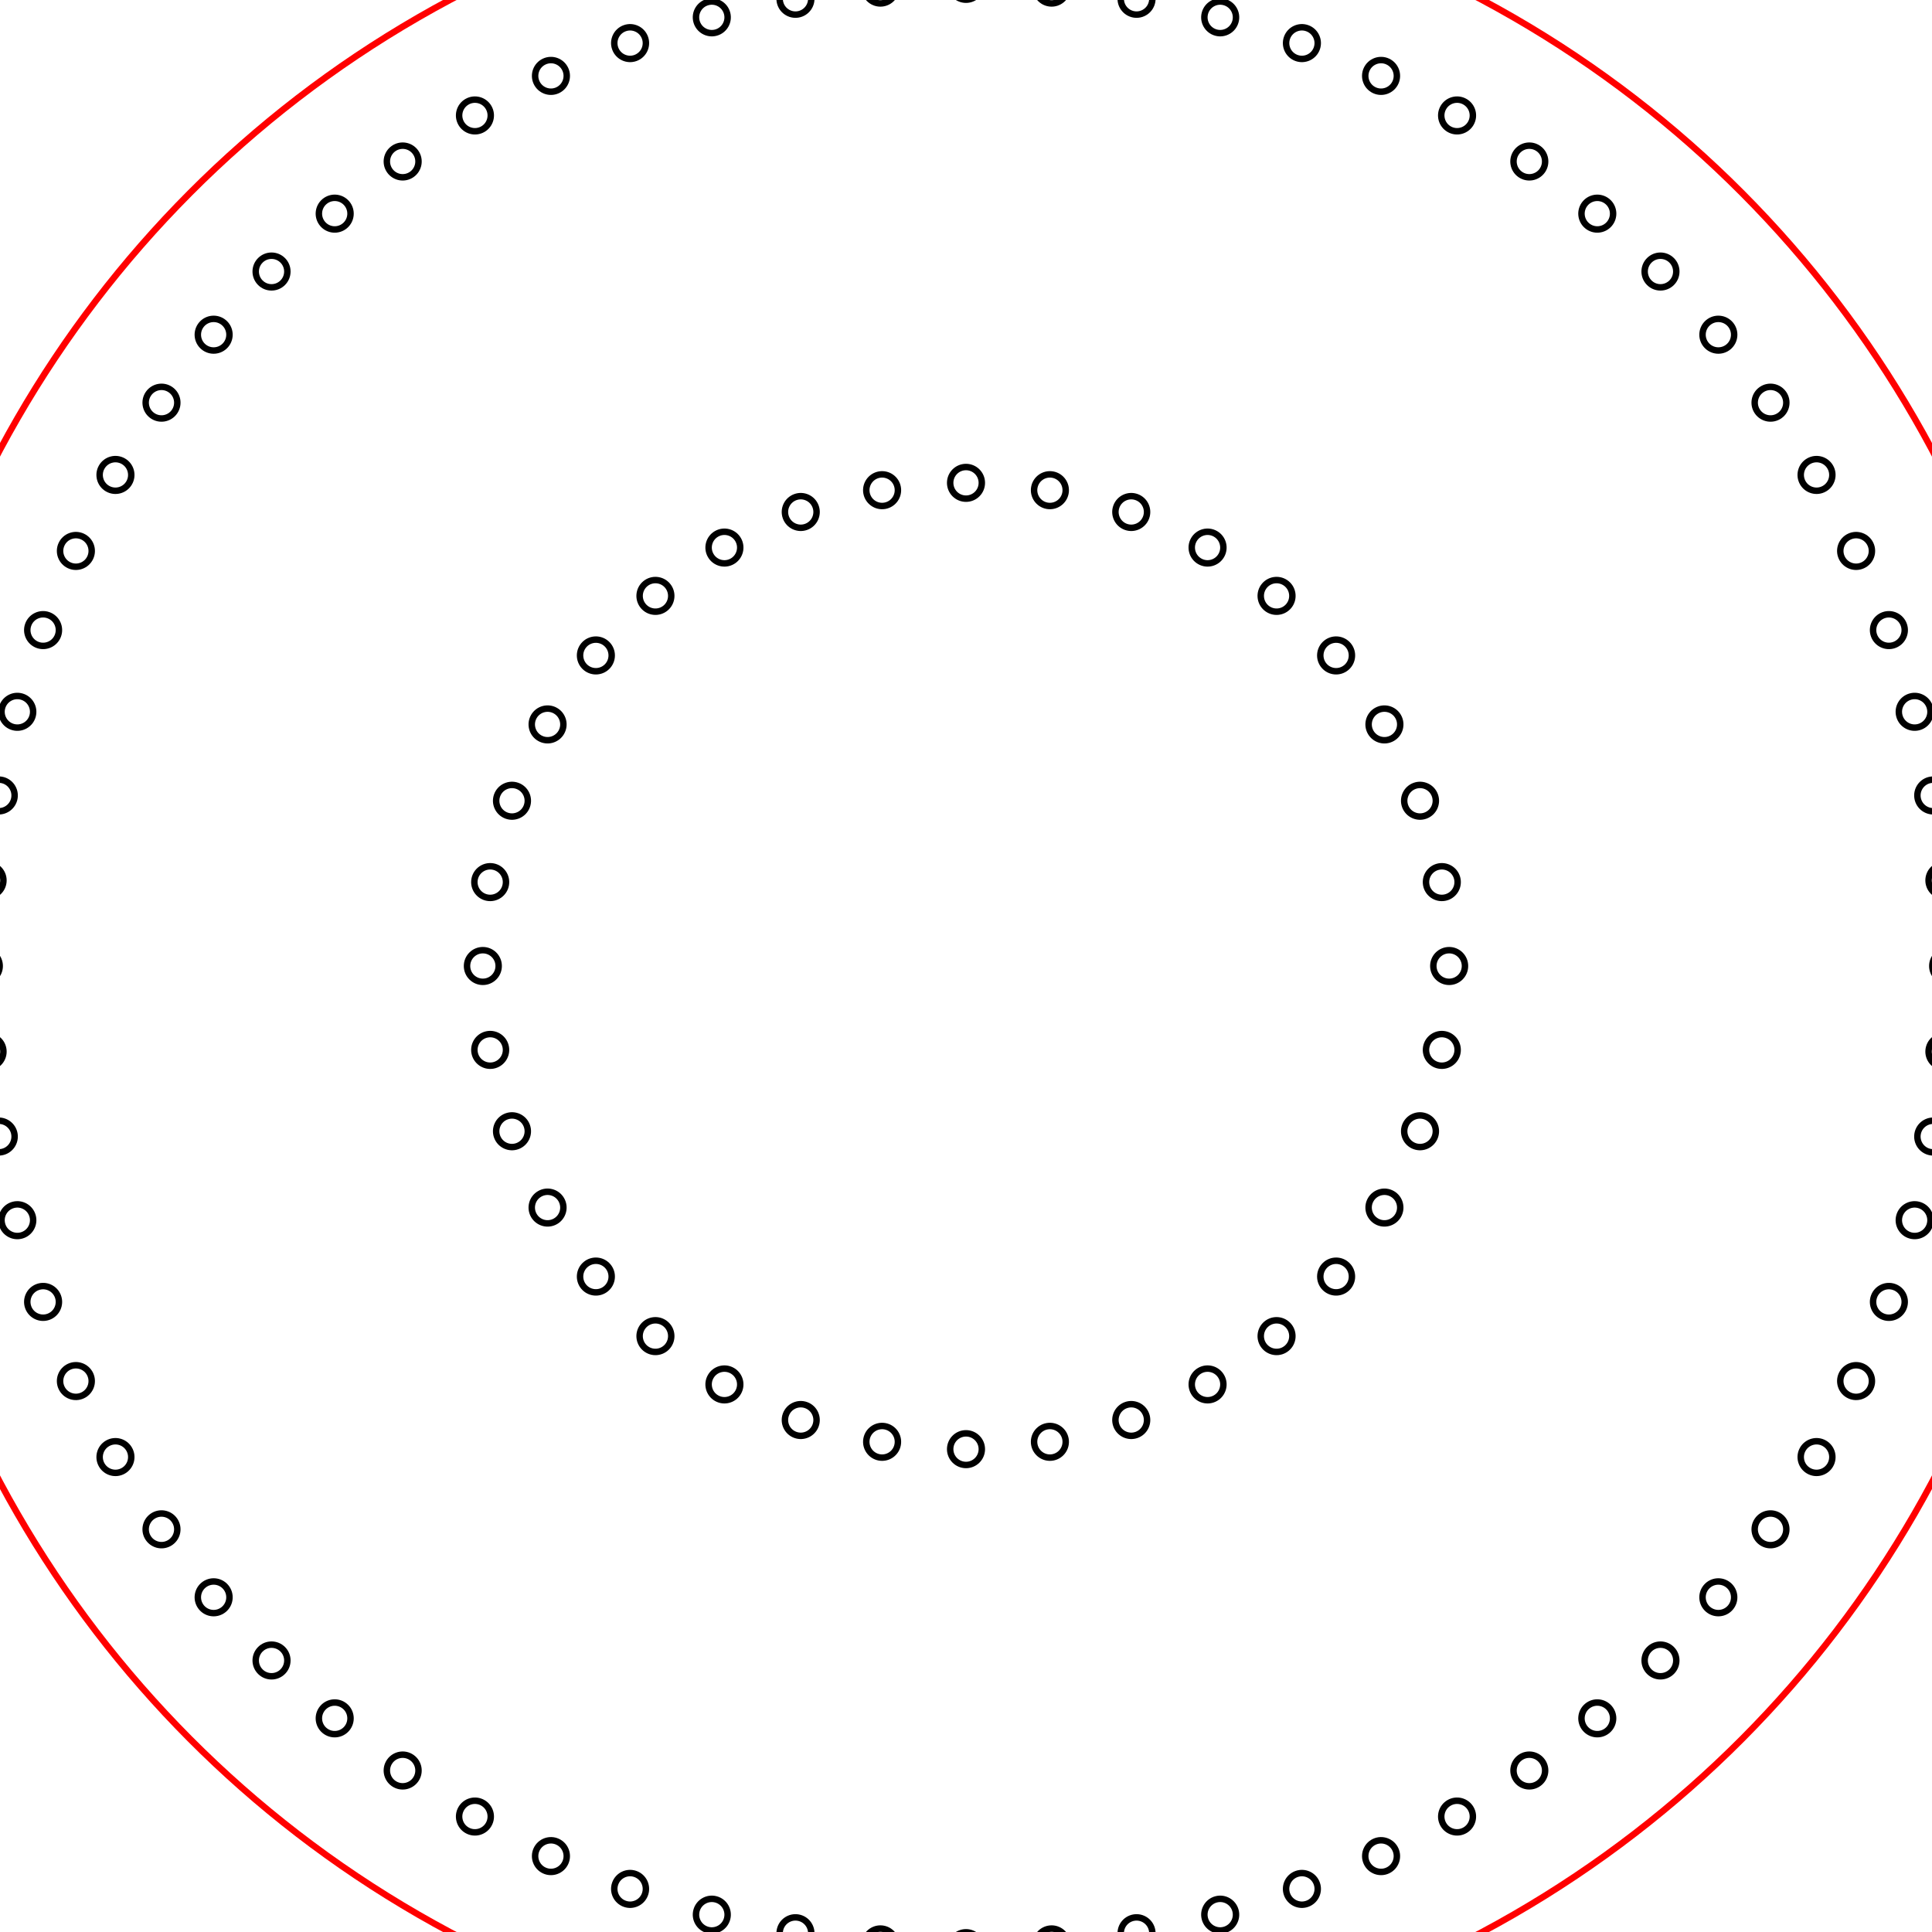 <svg width="300" height="300" viewBox="-150 -150 300 300" fill="none" stroke="black" xmlns="http://www.w3.org/2000/svg" xmlns:xlink="http://www.w3.org/1999/xlink">
<g transform="scale(1 -1)">
  <g transform="scale(1 -1)">
    <circle cx="0" cy="0" r="170.079" stroke="red" fill="none" />
    <g>
      <circle cx="152.504" cy="0" r="2.457" stroke="black" fill="none" transform="rotate(0.0)" />
      <circle cx="152.504" cy="0" r="2.457" stroke="black" fill="none" transform="rotate(5.0)" />
      <circle cx="152.504" cy="0" r="2.457" stroke="black" fill="none" transform="rotate(10.0)" />
      <circle cx="152.504" cy="0" r="2.457" stroke="black" fill="none" transform="rotate(15.0)" />
      <circle cx="152.504" cy="0" r="2.457" stroke="black" fill="none" transform="rotate(20.0)" />
      <circle cx="152.504" cy="0" r="2.457" stroke="black" fill="none" transform="rotate(25.0)" />
      <circle cx="152.504" cy="0" r="2.457" stroke="black" fill="none" transform="rotate(30.0)" />
      <circle cx="152.504" cy="0" r="2.457" stroke="black" fill="none" transform="rotate(35.0)" />
      <circle cx="152.504" cy="0" r="2.457" stroke="black" fill="none" transform="rotate(40.0)" />
      <circle cx="152.504" cy="0" r="2.457" stroke="black" fill="none" transform="rotate(45.0)" />
      <circle cx="152.504" cy="0" r="2.457" stroke="black" fill="none" transform="rotate(50.0)" />
      <circle cx="152.504" cy="0" r="2.457" stroke="black" fill="none" transform="rotate(55.0)" />
      <circle cx="152.504" cy="0" r="2.457" stroke="black" fill="none" transform="rotate(60.0)" />
      <circle cx="152.504" cy="0" r="2.457" stroke="black" fill="none" transform="rotate(65.0)" />
      <circle cx="152.504" cy="0" r="2.457" stroke="black" fill="none" transform="rotate(70.0)" />
      <circle cx="152.504" cy="0" r="2.457" stroke="black" fill="none" transform="rotate(75.0)" />
      <circle cx="152.504" cy="0" r="2.457" stroke="black" fill="none" transform="rotate(80.0)" />
      <circle cx="152.504" cy="0" r="2.457" stroke="black" fill="none" transform="rotate(85.0)" />
      <circle cx="152.504" cy="0" r="2.457" stroke="black" fill="none" transform="rotate(90.0)" />
      <circle cx="152.504" cy="0" r="2.457" stroke="black" fill="none" transform="rotate(95.0)" />
      <circle cx="152.504" cy="0" r="2.457" stroke="black" fill="none" transform="rotate(100.0)" />
      <circle cx="152.504" cy="0" r="2.457" stroke="black" fill="none" transform="rotate(105.0)" />
      <circle cx="152.504" cy="0" r="2.457" stroke="black" fill="none" transform="rotate(110.0)" />
      <circle cx="152.504" cy="0" r="2.457" stroke="black" fill="none" transform="rotate(115.0)" />
      <circle cx="152.504" cy="0" r="2.457" stroke="black" fill="none" transform="rotate(120.0)" />
      <circle cx="152.504" cy="0" r="2.457" stroke="black" fill="none" transform="rotate(125.0)" />
      <circle cx="152.504" cy="0" r="2.457" stroke="black" fill="none" transform="rotate(130.0)" />
      <circle cx="152.504" cy="0" r="2.457" stroke="black" fill="none" transform="rotate(135.0)" />
      <circle cx="152.504" cy="0" r="2.457" stroke="black" fill="none" transform="rotate(140.0)" />
      <circle cx="152.504" cy="0" r="2.457" stroke="black" fill="none" transform="rotate(145.0)" />
      <circle cx="152.504" cy="0" r="2.457" stroke="black" fill="none" transform="rotate(150.0)" />
      <circle cx="152.504" cy="0" r="2.457" stroke="black" fill="none" transform="rotate(155.0)" />
      <circle cx="152.504" cy="0" r="2.457" stroke="black" fill="none" transform="rotate(160.0)" />
      <circle cx="152.504" cy="0" r="2.457" stroke="black" fill="none" transform="rotate(165.0)" />
      <circle cx="152.504" cy="0" r="2.457" stroke="black" fill="none" transform="rotate(170.0)" />
      <circle cx="152.504" cy="0" r="2.457" stroke="black" fill="none" transform="rotate(175.0)" />
      <circle cx="152.504" cy="0" r="2.457" stroke="black" fill="none" transform="rotate(180.0)" />
      <circle cx="152.504" cy="0" r="2.457" stroke="black" fill="none" transform="rotate(185.0)" />
      <circle cx="152.504" cy="0" r="2.457" stroke="black" fill="none" transform="rotate(190.0)" />
      <circle cx="152.504" cy="0" r="2.457" stroke="black" fill="none" transform="rotate(195.0)" />
      <circle cx="152.504" cy="0" r="2.457" stroke="black" fill="none" transform="rotate(200.0)" />
      <circle cx="152.504" cy="0" r="2.457" stroke="black" fill="none" transform="rotate(205.0)" />
      <circle cx="152.504" cy="0" r="2.457" stroke="black" fill="none" transform="rotate(210.0)" />
      <circle cx="152.504" cy="0" r="2.457" stroke="black" fill="none" transform="rotate(215.0)" />
      <circle cx="152.504" cy="0" r="2.457" stroke="black" fill="none" transform="rotate(220.0)" />
      <circle cx="152.504" cy="0" r="2.457" stroke="black" fill="none" transform="rotate(225.0)" />
      <circle cx="152.504" cy="0" r="2.457" stroke="black" fill="none" transform="rotate(230.0)" />
      <circle cx="152.504" cy="0" r="2.457" stroke="black" fill="none" transform="rotate(235.0)" />
      <circle cx="152.504" cy="0" r="2.457" stroke="black" fill="none" transform="rotate(240.0)" />
      <circle cx="152.504" cy="0" r="2.457" stroke="black" fill="none" transform="rotate(245.0)" />
      <circle cx="152.504" cy="0" r="2.457" stroke="black" fill="none" transform="rotate(250.0)" />
      <circle cx="152.504" cy="0" r="2.457" stroke="black" fill="none" transform="rotate(255.0)" />
      <circle cx="152.504" cy="0" r="2.457" stroke="black" fill="none" transform="rotate(260.0)" />
      <circle cx="152.504" cy="0" r="2.457" stroke="black" fill="none" transform="rotate(265.0)" />
      <circle cx="152.504" cy="0" r="2.457" stroke="black" fill="none" transform="rotate(270.0)" />
      <circle cx="152.504" cy="0" r="2.457" stroke="black" fill="none" transform="rotate(275.0)" />
      <circle cx="152.504" cy="0" r="2.457" stroke="black" fill="none" transform="rotate(280.0)" />
      <circle cx="152.504" cy="0" r="2.457" stroke="black" fill="none" transform="rotate(285.0)" />
      <circle cx="152.504" cy="0" r="2.457" stroke="black" fill="none" transform="rotate(290.0)" />
      <circle cx="152.504" cy="0" r="2.457" stroke="black" fill="none" transform="rotate(295.0)" />
      <circle cx="152.504" cy="0" r="2.457" stroke="black" fill="none" transform="rotate(300.0)" />
      <circle cx="152.504" cy="0" r="2.457" stroke="black" fill="none" transform="rotate(305.0)" />
      <circle cx="152.504" cy="0" r="2.457" stroke="black" fill="none" transform="rotate(310.0)" />
      <circle cx="152.504" cy="0" r="2.457" stroke="black" fill="none" transform="rotate(315.0)" />
      <circle cx="152.504" cy="0" r="2.457" stroke="black" fill="none" transform="rotate(320.0)" />
      <circle cx="152.504" cy="0" r="2.457" stroke="black" fill="none" transform="rotate(325.0)" />
      <circle cx="152.504" cy="0" r="2.457" stroke="black" fill="none" transform="rotate(330.0)" />
      <circle cx="152.504" cy="0" r="2.457" stroke="black" fill="none" transform="rotate(335.0)" />
      <circle cx="152.504" cy="0" r="2.457" stroke="black" fill="none" transform="rotate(340.0)" />
      <circle cx="152.504" cy="0" r="2.457" stroke="black" fill="none" transform="rotate(345.0)" />
      <circle cx="152.504" cy="0" r="2.457" stroke="black" fill="none" transform="rotate(350.0)" />
      <circle cx="152.504" cy="0" r="2.457" stroke="black" fill="none" transform="rotate(355.0)" />
    </g>
    <g>
      <circle cx="75.024" cy="0" r="2.457" stroke="black" fill="none" transform="rotate(0.0)" />
      <circle cx="75.024" cy="0" r="2.457" stroke="black" fill="none" transform="rotate(10.0)" />
      <circle cx="75.024" cy="0" r="2.457" stroke="black" fill="none" transform="rotate(20.0)" />
      <circle cx="75.024" cy="0" r="2.457" stroke="black" fill="none" transform="rotate(30.0)" />
      <circle cx="75.024" cy="0" r="2.457" stroke="black" fill="none" transform="rotate(40.0)" />
      <circle cx="75.024" cy="0" r="2.457" stroke="black" fill="none" transform="rotate(50.0)" />
      <circle cx="75.024" cy="0" r="2.457" stroke="black" fill="none" transform="rotate(60.0)" />
      <circle cx="75.024" cy="0" r="2.457" stroke="black" fill="none" transform="rotate(70.0)" />
      <circle cx="75.024" cy="0" r="2.457" stroke="black" fill="none" transform="rotate(80.0)" />
      <circle cx="75.024" cy="0" r="2.457" stroke="black" fill="none" transform="rotate(90.0)" />
      <circle cx="75.024" cy="0" r="2.457" stroke="black" fill="none" transform="rotate(100.0)" />
      <circle cx="75.024" cy="0" r="2.457" stroke="black" fill="none" transform="rotate(110.0)" />
      <circle cx="75.024" cy="0" r="2.457" stroke="black" fill="none" transform="rotate(120.0)" />
      <circle cx="75.024" cy="0" r="2.457" stroke="black" fill="none" transform="rotate(130.0)" />
      <circle cx="75.024" cy="0" r="2.457" stroke="black" fill="none" transform="rotate(140.0)" />
      <circle cx="75.024" cy="0" r="2.457" stroke="black" fill="none" transform="rotate(150.0)" />
      <circle cx="75.024" cy="0" r="2.457" stroke="black" fill="none" transform="rotate(160.0)" />
      <circle cx="75.024" cy="0" r="2.457" stroke="black" fill="none" transform="rotate(170.0)" />
      <circle cx="75.024" cy="0" r="2.457" stroke="black" fill="none" transform="rotate(180.0)" />
      <circle cx="75.024" cy="0" r="2.457" stroke="black" fill="none" transform="rotate(190.0)" />
      <circle cx="75.024" cy="0" r="2.457" stroke="black" fill="none" transform="rotate(200.0)" />
      <circle cx="75.024" cy="0" r="2.457" stroke="black" fill="none" transform="rotate(210.0)" />
      <circle cx="75.024" cy="0" r="2.457" stroke="black" fill="none" transform="rotate(220.0)" />
      <circle cx="75.024" cy="0" r="2.457" stroke="black" fill="none" transform="rotate(230.0)" />
      <circle cx="75.024" cy="0" r="2.457" stroke="black" fill="none" transform="rotate(240.0)" />
      <circle cx="75.024" cy="0" r="2.457" stroke="black" fill="none" transform="rotate(250.0)" />
      <circle cx="75.024" cy="0" r="2.457" stroke="black" fill="none" transform="rotate(260.0)" />
      <circle cx="75.024" cy="0" r="2.457" stroke="black" fill="none" transform="rotate(270.0)" />
      <circle cx="75.024" cy="0" r="2.457" stroke="black" fill="none" transform="rotate(280.0)" />
      <circle cx="75.024" cy="0" r="2.457" stroke="black" fill="none" transform="rotate(290.0)" />
      <circle cx="75.024" cy="0" r="2.457" stroke="black" fill="none" transform="rotate(300.0)" />
      <circle cx="75.024" cy="0" r="2.457" stroke="black" fill="none" transform="rotate(310.0)" />
      <circle cx="75.024" cy="0" r="2.457" stroke="black" fill="none" transform="rotate(320.0)" />
      <circle cx="75.024" cy="0" r="2.457" stroke="black" fill="none" transform="rotate(330.0)" />
      <circle cx="75.024" cy="0" r="2.457" stroke="black" fill="none" transform="rotate(340.0)" />
      <circle cx="75.024" cy="0" r="2.457" stroke="black" fill="none" transform="rotate(350.0)" />
    </g>
  </g>
</g>
</svg>
